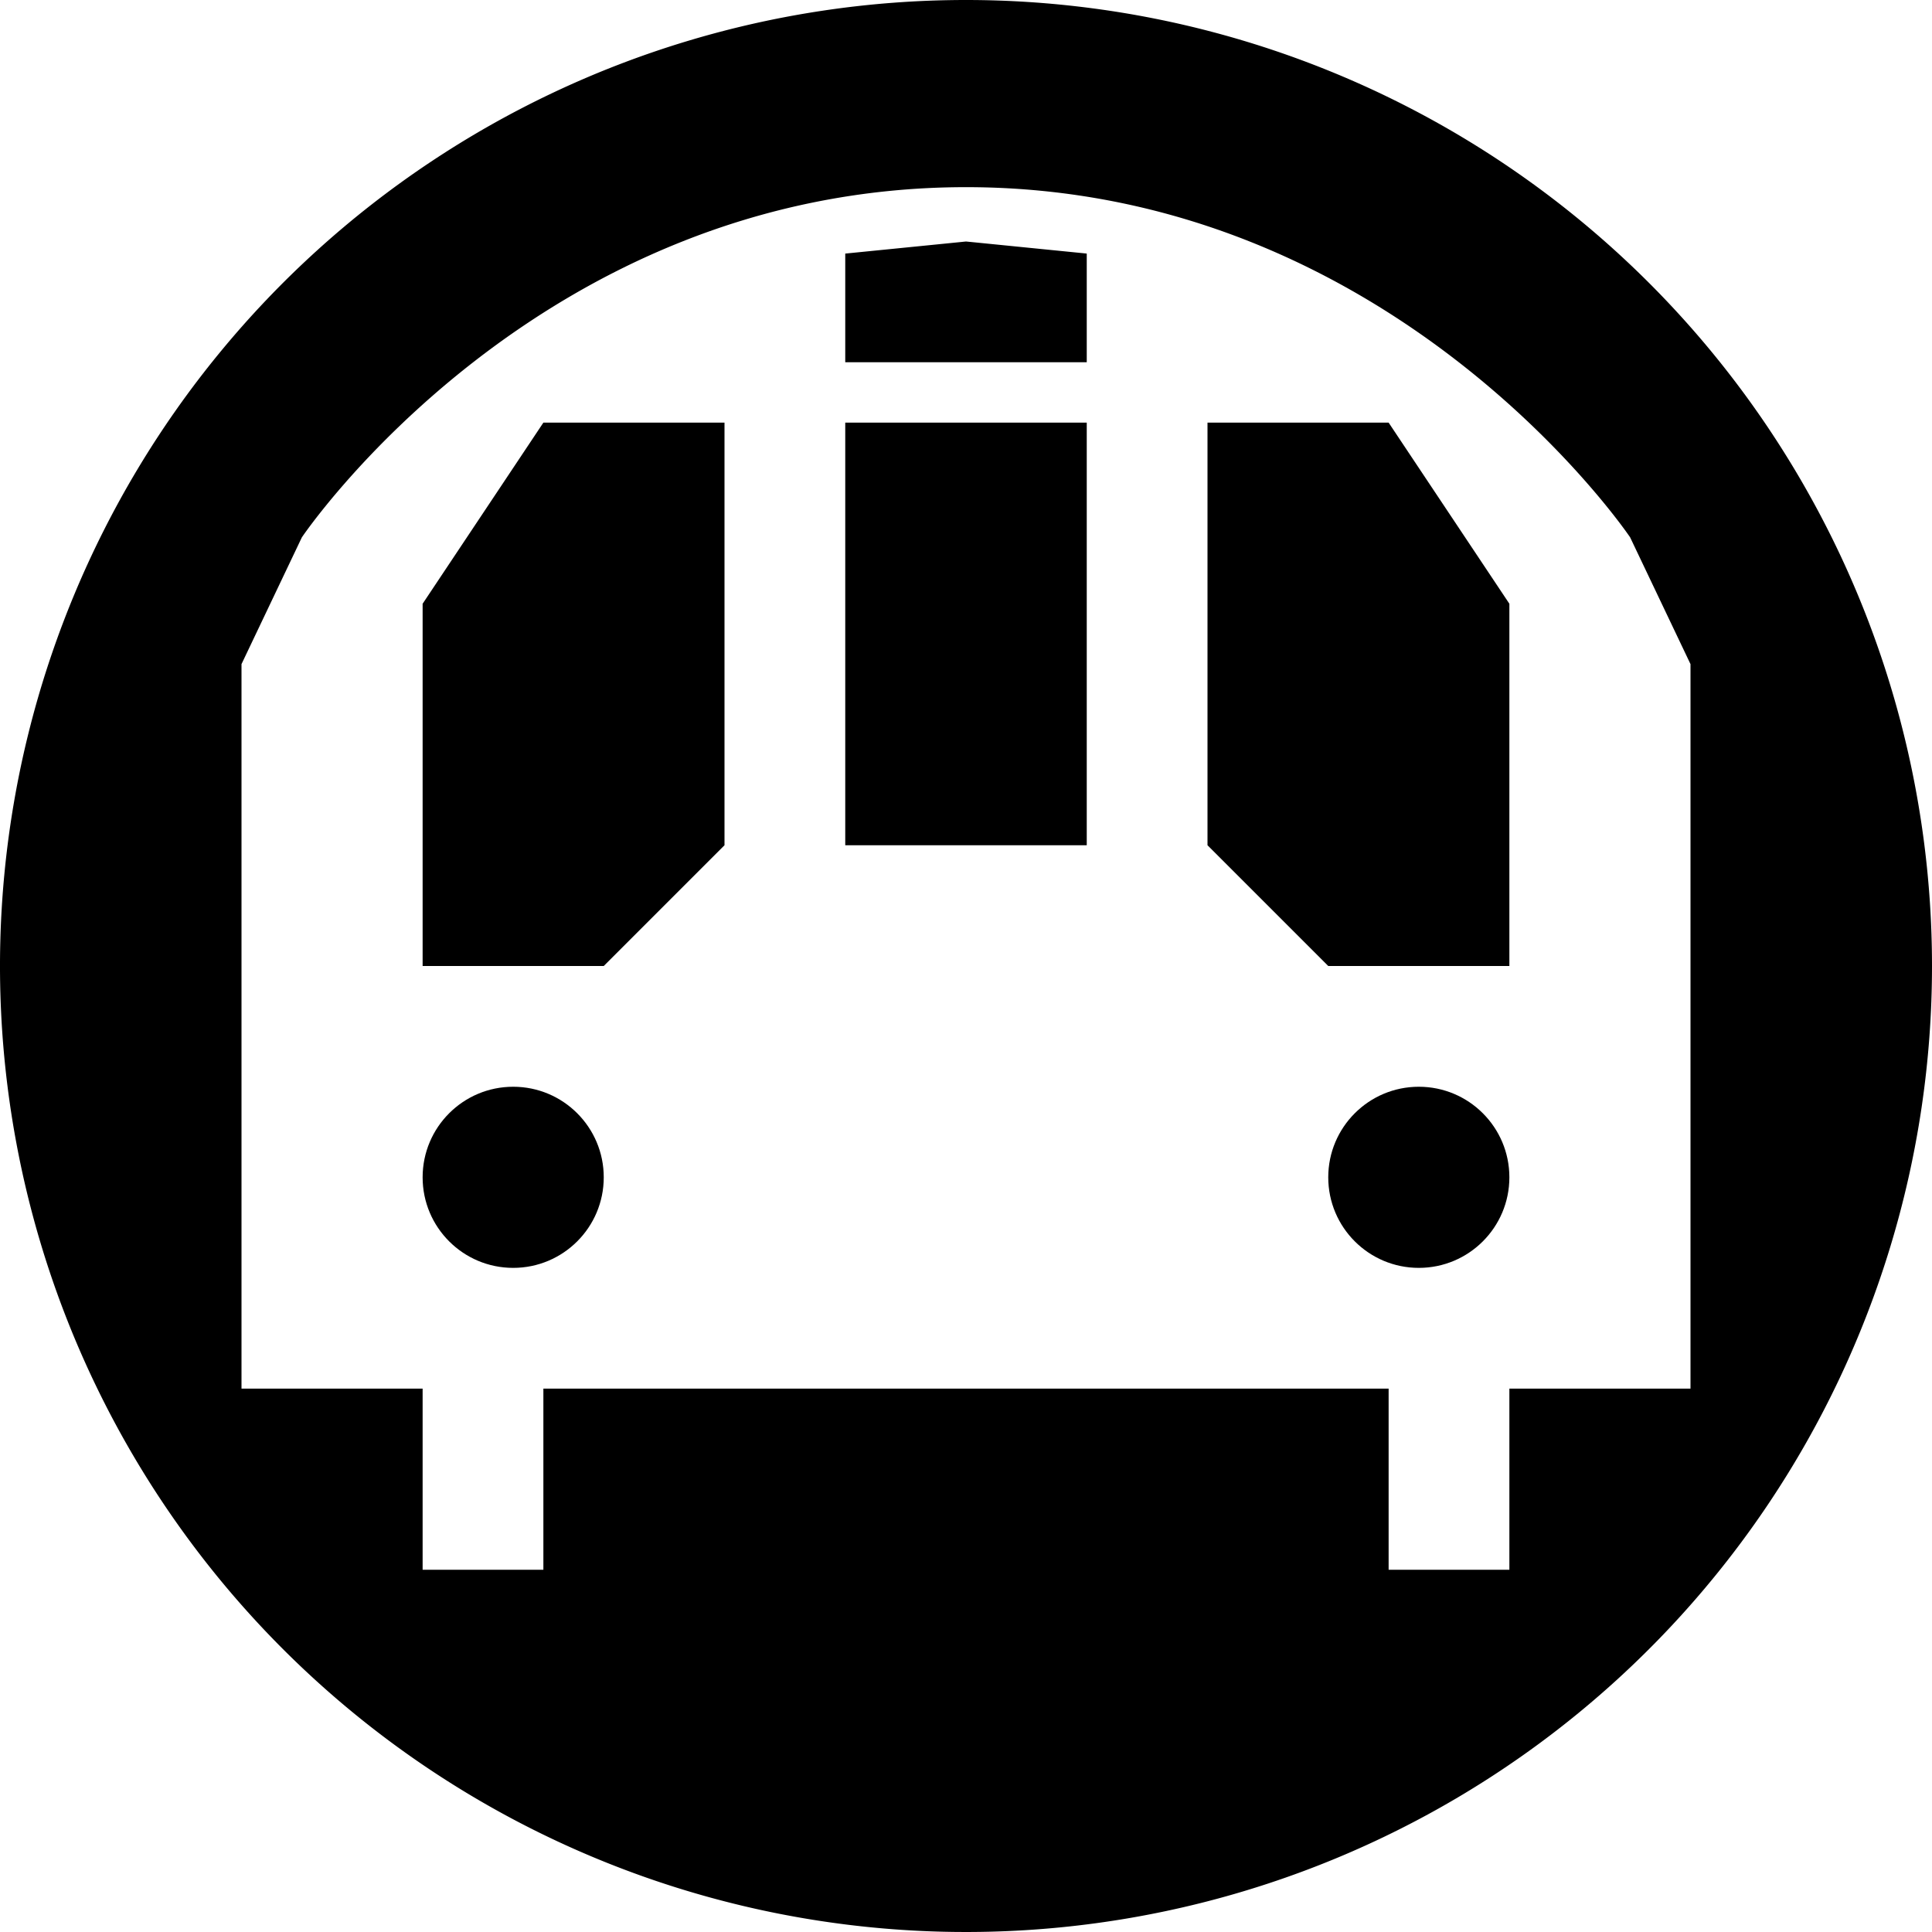 <svg xmlns="http://www.w3.org/2000/svg" width="32" height="32" viewBox="0 0 32 32"><title>tube-a</title><path d="M18,4.2,16,4l-2,.2V6h4Z"/><polygon points="7 10 7 16 10 16 12 14 12 7 9 7 7 10"/><rect x="14" y="7" width="4" height="7"/><circle cx="8.5" cy="19.5" r="1.5"/><path d="M16,0A16,16,0,1,0,32,16,16,16,0,0,0,16,0Zm9,23v3H23V23H9v3H7V23H4V11l1-2.1S8.9,3.1,16,3.1,27,8.9,27,8.9L28,11V23Z"/><circle cx="23.5" cy="19.5" r="1.5"/><polygon points="25 16 25 10 23 7 20 7 20 14 22 16 25 16"/></svg>